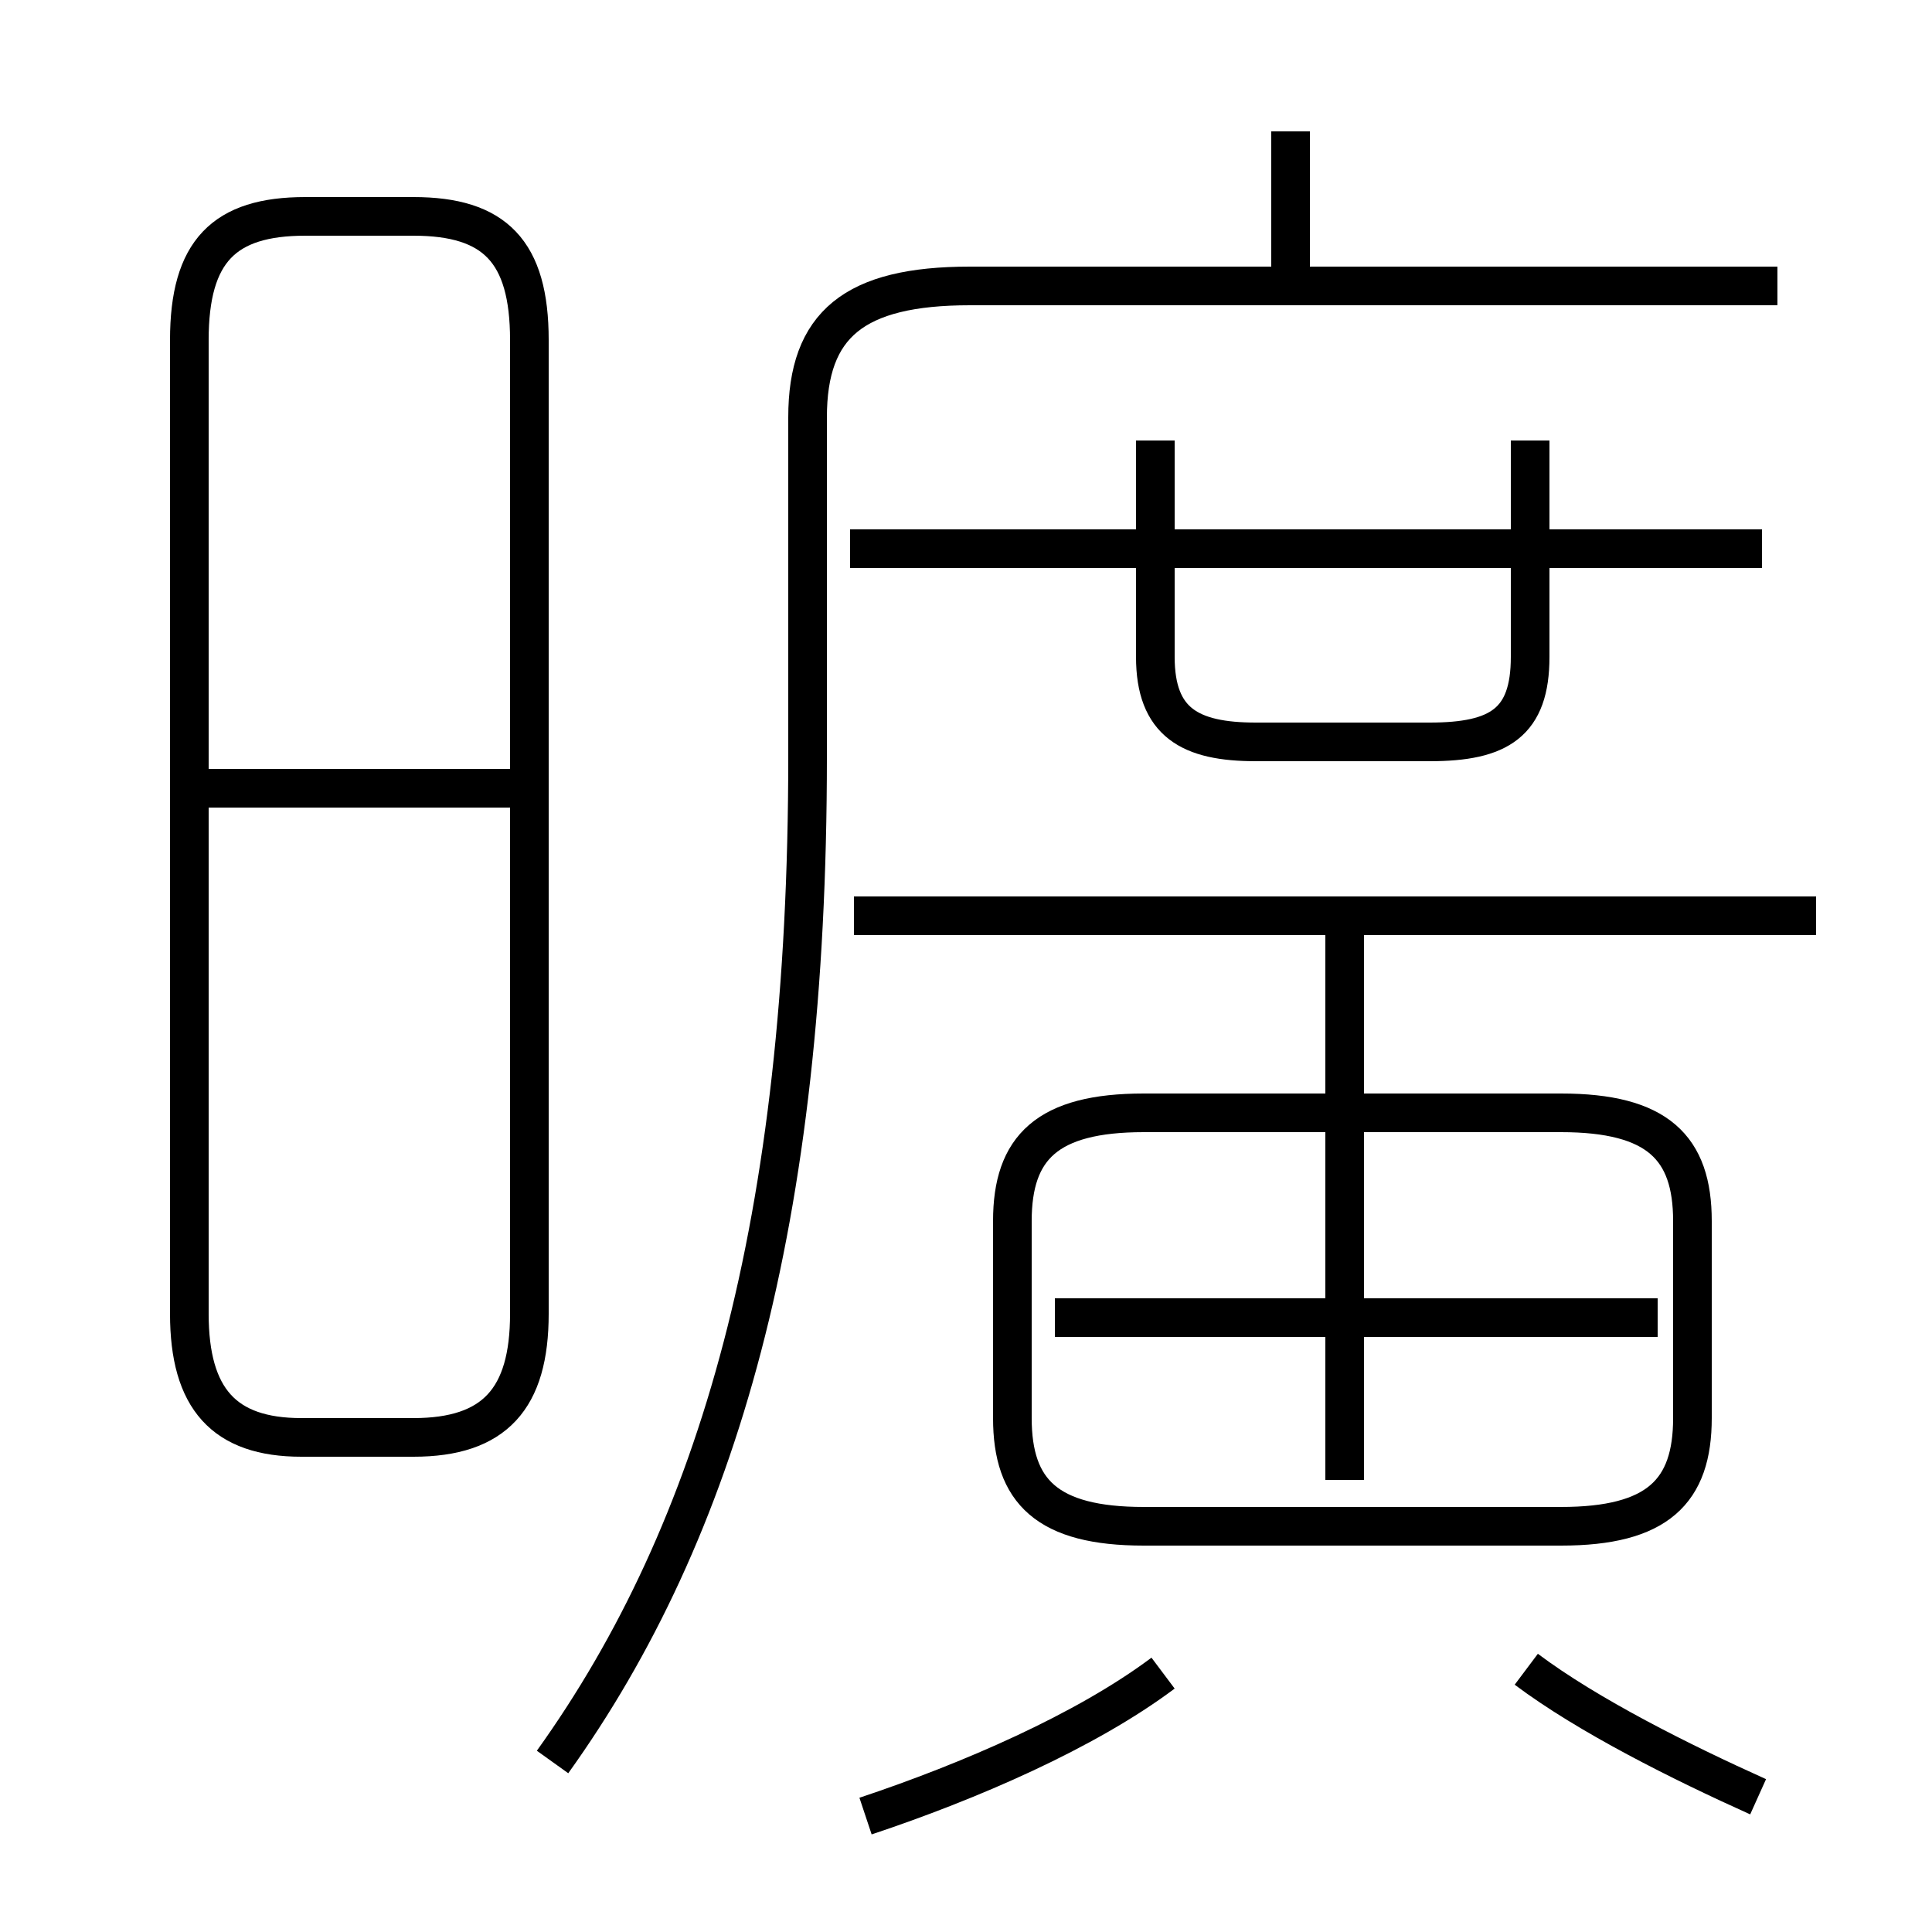 <?xml version='1.0' encoding='utf8'?>
<svg viewBox="0.0 -6.0 50.0 50.0" version="1.1" xmlns="http://www.w3.org/2000/svg">
<rect x="0.0" y="-6.0" width="50.0" height="50.0" fill="#808080" stroke="none"/>
<rect x="-1000" y="-1000" width="2000" height="2000" stroke="white" fill="white"/>
<g style="fill:white;stroke:#000000;  stroke-width:1">
<path d="M 14.3 1.6 C 18.6 -4.4 20.9 -12.4 20.9 -24.4 L 20.9 -33.2 C 20.9 -35.6 22.1 -36.6 25.1 -36.6 L 46.0 -36.6 M 22.4 3.0 C 25.1 2.1 28.1 0.8 30.1 -0.7 M 7.8 -6.8 L 10.7 -6.8 C 12.8 -6.8 13.7 -7.8 13.7 -10.0 L 13.7 -35.2 C 13.7 -37.5 12.8 -38.4 10.7 -38.4 L 7.9 -38.4 C 5.8 -38.4 4.9 -37.5 4.9 -35.2 L 4.9 -10.0 C 4.9 -7.8 5.8 -6.8 7.8 -6.8 Z M 13.2 -23.6 L 5.0 -23.6 M 45.5 2.5 C 43.5 1.6 41.1 0.4 39.5 -0.8 M 43.8 -7.3 L 43.8 -12.4 C 43.8 -14.3 42.9 -15.2 40.4 -15.2 L 29.6 -15.2 C 27.1 -15.2 26.2 -14.3 26.2 -12.4 L 26.2 -7.3 C 26.2 -5.4 27.1 -4.5 29.6 -4.5 L 40.4 -4.5 C 42.9 -4.5 43.8 -5.4 43.8 -7.3 Z M 42.9 -9.9 L 27.3 -9.9 M 34.8 -5.7 L 34.8 -19.8 M 47.0 -20.3 L 22.1 -20.3 M 29.9 -32.6 L 29.9 -27.0 C 29.9 -25.3 30.8 -24.8 32.5 -24.8 L 37.0 -24.8 C 38.8 -24.8 39.6 -25.3 39.6 -27.0 L 39.6 -32.6 M 45.6 -29.8 L 22.0 -29.8 M 33.4 -36.9 L 33.4 -40.6" transform="translate(0.0 38.0)" />
</g>
</svg>